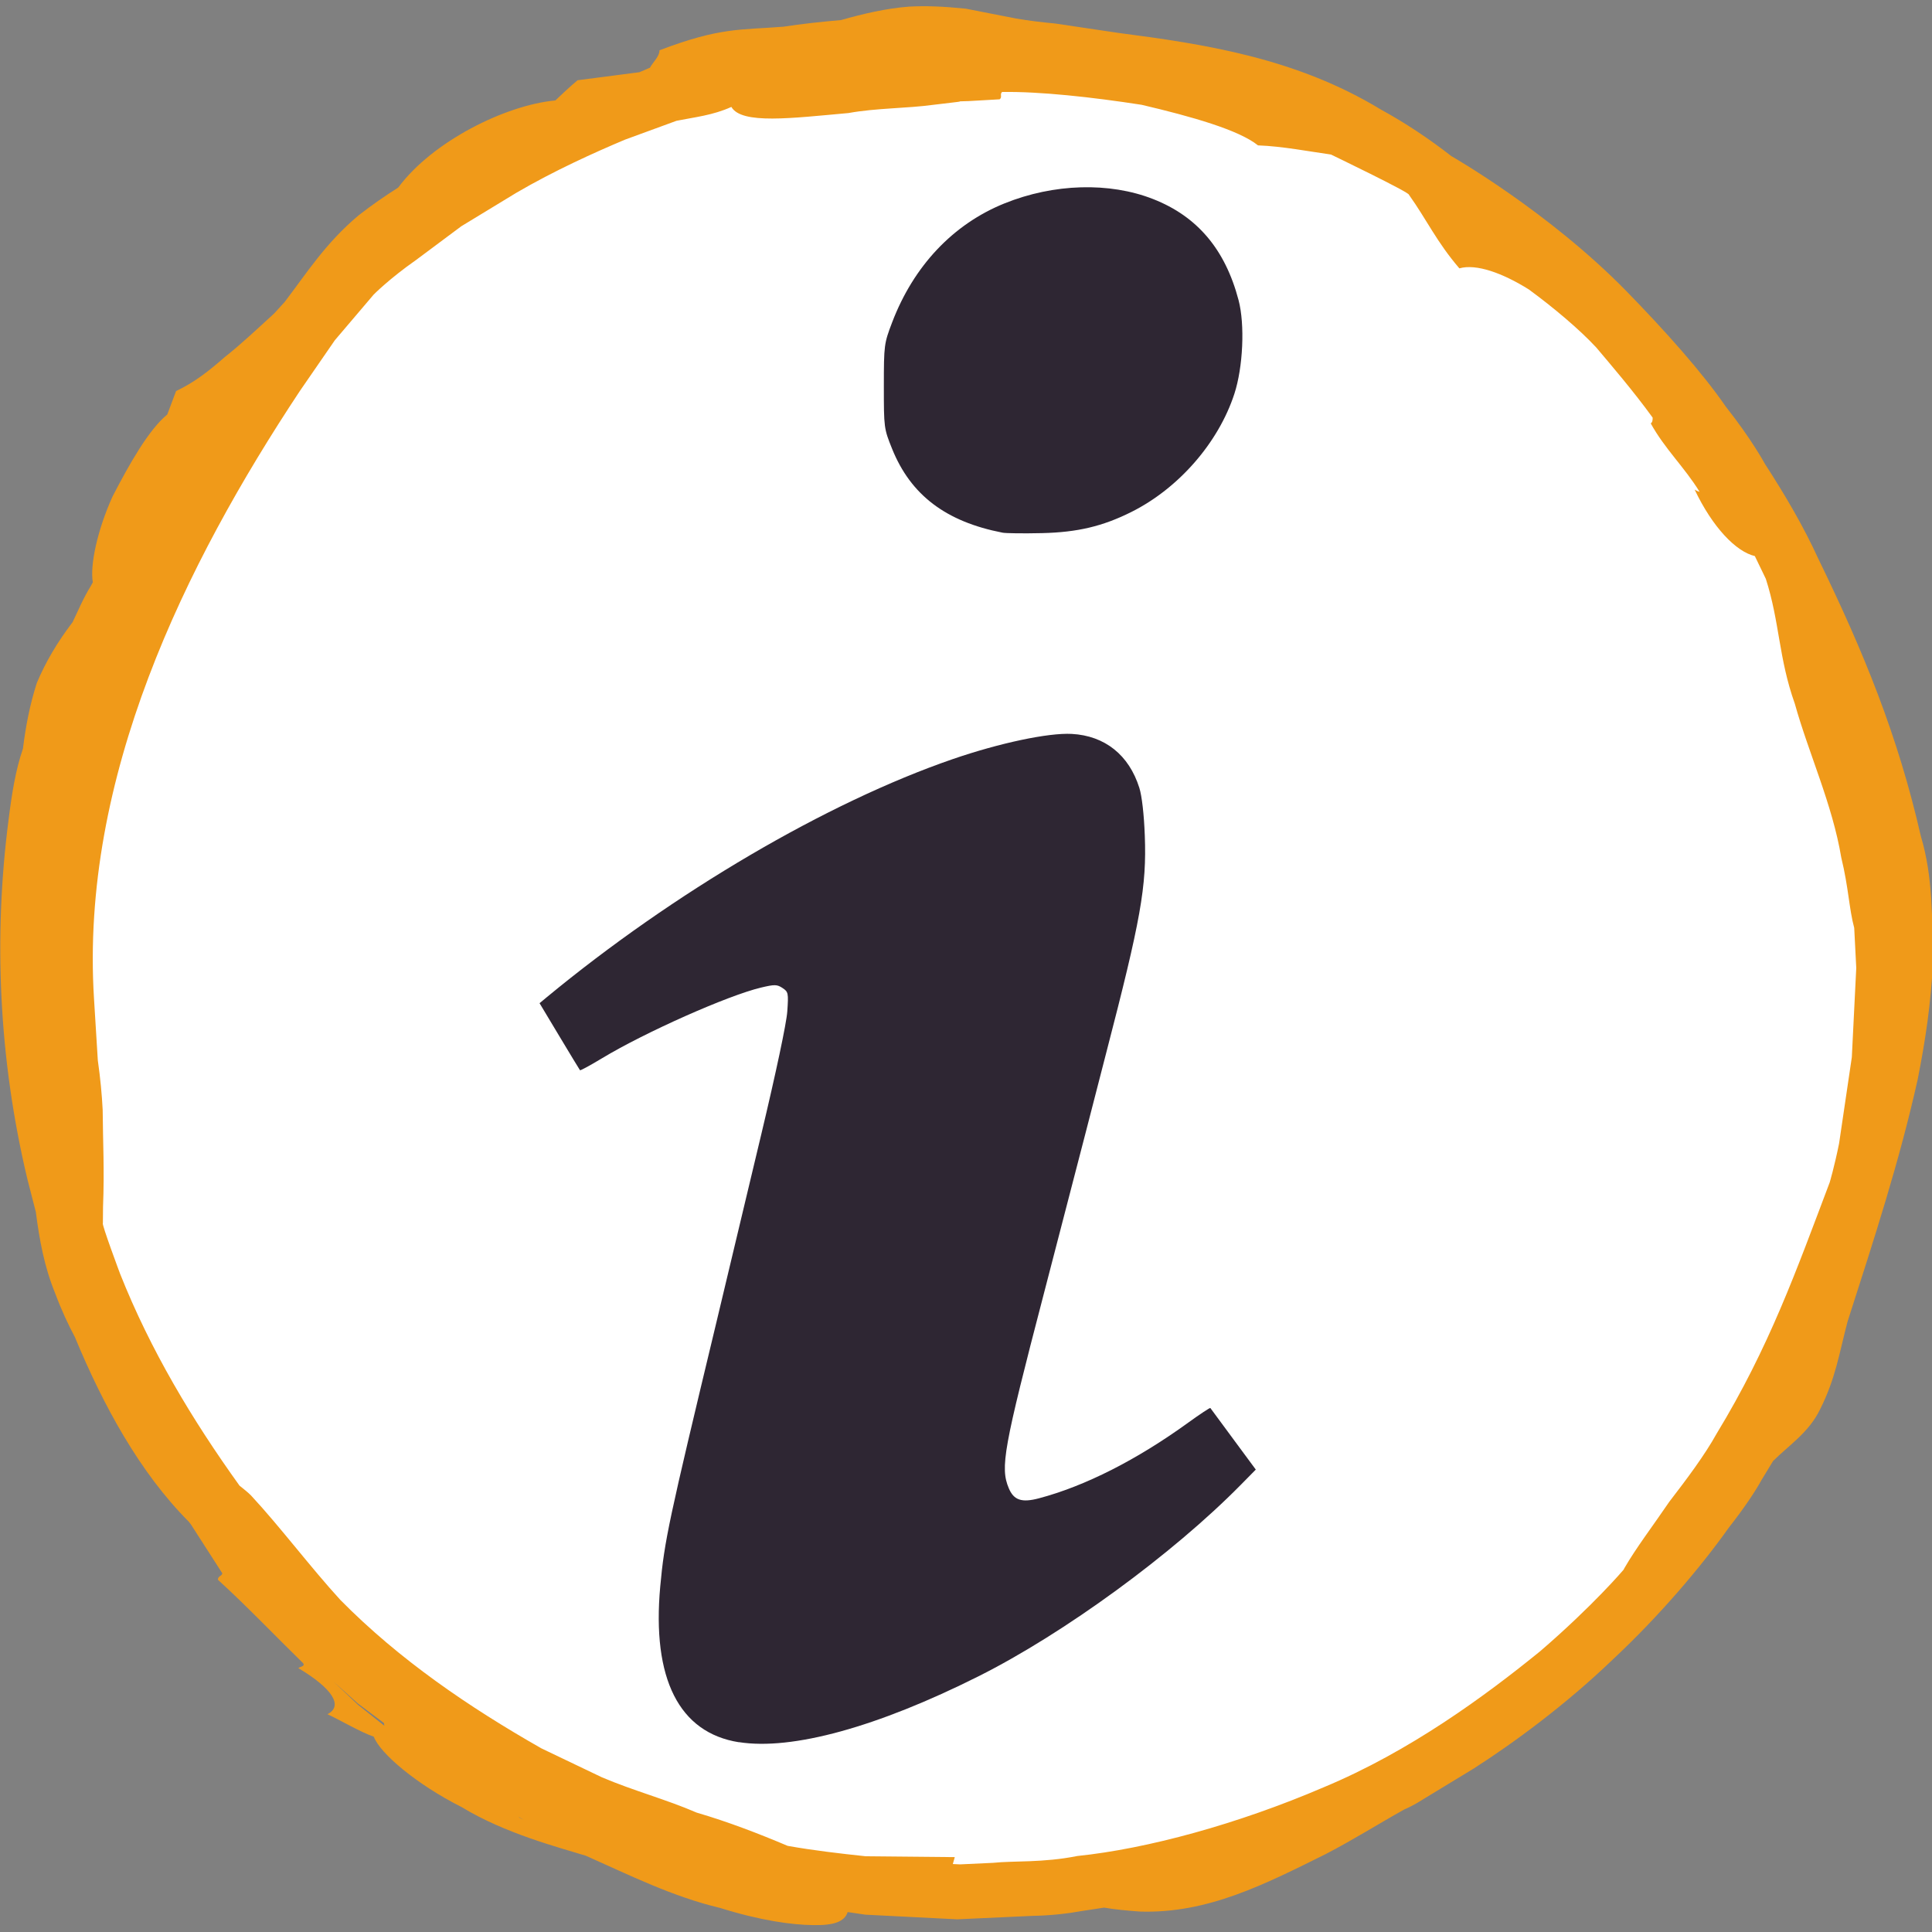 <?xml version="1.0" encoding="UTF-8" standalone="no"?>
<!-- Created with Inkscape (http://www.inkscape.org/) -->

<svg
   xmlns:dc="http://purl.org/dc/elements/1.1/"
   xmlns:cc="http://creativecommons.org/ns#"
   xmlns:rdf="http://www.w3.org/1999/02/22-rdf-syntax-ns#"
   xmlns:svg="http://www.w3.org/2000/svg"
   xmlns="http://www.w3.org/2000/svg"
   xmlns:sodipodi="http://sodipodi.sourceforge.net/DTD/sodipodi-0.dtd"
   xmlns:inkscape="http://www.inkscape.org/namespaces/inkscape"
   width="1024"
   height="1024"
   viewBox="0 0 270.933 270.933"
   version="1.1"
   id="svg8"
   inkscape:version="0.92.4 (5da689c313, 2019-01-14)"
   sodipodi:docname="INFORMACION.svg">
  <rect x="0" y="0" width="270.933" height="270.933" fill="#808080" stroke="none"/>
  <defs
     id="defs2">
    <clipPath
       id="clipPath332-6"
       clipPathUnits="userSpaceOnUse">
      <path
         inkscape:connector-curvature="0"
         id="path330-7"
         d="M 694.355,380.984 C 669.805,267.859 741.57,156.113 854.746,131.465 967.793,106.953 1079.48,178.816 1104.13,291.902 1128.7,405.051 1056.91,516.746 943.75,541.301 830.625,565.898 718.934,494.102 694.355,380.984" />
    </clipPath>
    <clipPath
       id="clipPath332"
       clipPathUnits="userSpaceOnUse">
      <path
         inkscape:connector-curvature="0"
         id="path330"
         d="M 694.355,380.984 C 669.805,267.859 741.57,156.113 854.746,131.465 967.793,106.953 1079.48,178.816 1104.13,291.902 1128.7,405.051 1056.91,516.746 943.75,541.301 830.625,565.898 718.934,494.102 694.355,380.984" />
    </clipPath>
    <clipPath
       id="clipPath332-3"
       clipPathUnits="userSpaceOnUse">
      <path
         inkscape:connector-curvature="0"
         id="path330-3"
         d="M 694.355,380.984 C 669.805,267.859 741.57,156.113 854.746,131.465 967.793,106.953 1079.48,178.816 1104.13,291.902 1128.7,405.051 1056.91,516.746 943.75,541.301 830.625,565.898 718.934,494.102 694.355,380.984" />
    </clipPath>
  </defs>
  <sodipodi:namedview
     id="base"
     pagecolor="#ffffff"
     bordercolor="#666666"
     borderopacity="1.0"
     inkscape:pageopacity="0.0"
     inkscape:pageshadow="2"
     inkscape:zoom="0.42382813"
     inkscape:cx="0.73655671"
     inkscape:cy="97.206131"
     inkscape:document-units="mm"
     inkscape:current-layer="g1651"
     showgrid="false"
     fit-margin-top="0"
     fit-margin-left="0"
     fit-margin-right="0"
     fit-margin-bottom="0"
     inkscape:window-width="1920"
     inkscape:window-height="1017"
     inkscape:window-x="-8"
     inkscape:window-y="119"
     inkscape:window-maximized="1"
     units="px" />
  <g
     inkscape:label="Capa 1"
     inkscape:groupmode="layer"
     id="layer1"
     transform="translate(38.081,146.335)">
    <g
       transform="matrix(0.035,0,0,-0.035,-42.753,163.71)"
       id="g326"
       style="fill:#195c7a;fill-opacity:1;stroke:none;stroke-width:6.661;stroke-miterlimit:4;stroke-dasharray:none;stroke-opacity:1" />
    <g
       transform="matrix(0.353,0,0,-0.353,-64.205,100.174)"
       id="g1651">
      <g
         id="g830"
         transform="matrix(18.312,0,0,18.312,-1281.989,1201.364)">
        <path
           inkscape:connector-curvature="0"
           d="m 75.381,-44.468 c -2.316,-10.607 4.45,-21.095 15.118,-23.402 10.664,-2.299 21.189,4.441 23.507,15.049 2.318,10.607 -4.456,21.085 -15.109,23.392 -10.67,2.301 -21.202,-4.429 -23.515,-15.039"
           style="fill:#ffffff;fill-opacity:1;fill-rule:nonzero;stroke:none;stroke-width:0.101"
           id="path386-8" />
        <g
           style="fill:#f09a19;fill-opacity:1"
           id="g1655-9"
           transform="matrix(1.528,0,0,1.528,86.802,-67.478)">
          <path
             sodipodi:nodetypes="ccccccccccccccccccccccccccccccccccccccccccccccccccccccccccccccccccccccccccccccscccccccccccccccccccccccccccccccccccccccccccccccccccccccccccccccc"
             d="m -0.975,0.378 -0.004,0.007 0.072,-0.042 z M -3.613,2.31 c 0,0 0.173,-0.155 0.346,-0.311 l 0.372,-0.279 0.006,-0.039 c 0,0 -0.188,0.149 -0.376,0.299 l -0.348,0.33 m 8.858,-3.377 1.073,0.049 c 0.255,0.004 0.508,0.034 0.697,0.069 0.189,0.029 0.315,0.048 0.315,0.048 0.149,-0.026 0.317,-0.042 0.509,-0.056 0.96,-0.03 1.765,0.383 2.645,0.82 0.381,0.198 0.743,0.426 1.11,0.631 0,0 0.107,0.041 0.275,0.149 0.171,0.104 0.414,0.252 0.706,0.429 0.575,0.368 1.312,0.911 1.97,1.543 0.666,0.621 1.258,1.32 1.653,1.877 0.211,0.269 0.371,0.505 0.467,0.68 0.104,0.171 0.163,0.268 0.163,0.268 0.227,0.226 0.507,0.404 0.666,0.731 0.222,0.441 0.271,0.791 0.391,1.247 0.382,1.19 0.734,2.266 0.996,3.439 0.116,0.589 0.183,1.05 0.221,1.694 -0.02,0.58 0,1.176 -0.176,1.76 -0.325,1.425 -0.808,2.608 -1.452,3.931 -0.213,0.467 -0.478,0.917 -0.762,1.355 0,0 -0.187,0.348 -0.554,0.811 -0.336,0.488 -0.861,1.076 -1.41,1.639 -1.107,1.133 -2.487,1.919 -2.487,1.919 -0.321,0.25 -0.658,0.474 -1,0.661 -1.206,0.733 -2.501,0.929 -3.722,1.088 l -0.902,0.134 c -0.187,0.018 -0.372,0.039 -0.557,0.071 -0.198,0.039 -0.455,0.089 -0.714,0.14 -0.329,0.033 -0.568,0.042 -0.807,0.029 -0.327,-0.025 -0.655,-0.103 -0.966,-0.191 -0.281,-0.024 -0.555,-0.054 -0.816,-0.094 -0.61,-0.048 -0.897,-0.006 -1.76,-0.335 0.004,-0.083 -0.091,-0.167 -0.135,-0.247 l -0.149,-0.064 c -0.288,-0.037 -0.6,-0.078 -0.878,-0.114 -0.114,-0.095 -0.216,-0.192 -0.316,-0.287 -0.706,-0.065 -1.745,-0.58 -2.231,-1.237 -0.187,-0.118 -0.373,-0.247 -0.561,-0.393 -0.472,-0.396 -0.738,-0.821 -1.051,-1.231 l -0.149,-0.163 c -0.25,-0.229 -0.473,-0.439 -0.701,-0.619 -0.217,-0.19 -0.428,-0.359 -0.692,-0.483 -0.043,-0.115 -0.085,-0.225 -0.125,-0.333 -0.263,-0.215 -0.538,-0.702 -0.778,-1.166 -0.216,-0.479 -0.321,-0.975 -0.279,-1.216 l -0.028,-0.052 c -0.106,-0.171 -0.177,-0.343 -0.259,-0.514 -0.218,-0.285 -0.385,-0.57 -0.508,-0.863 -0.097,-0.301 -0.157,-0.608 -0.197,-0.933 -0.106,-0.306 -0.159,-0.648 -0.205,-1.016 -0.213,-1.648 -0.142,-3.382 0.269,-5.1 0.039,-0.152 0.079,-0.308 0.119,-0.463 0.05,-0.39 0.12,-0.779 0.276,-1.158 0.089,-0.239 0.183,-0.438 0.278,-0.617 0.406,-0.98 0.926,-1.928 1.617,-2.621 l 0.031,-0.04 0.446,-0.694 c -0.011,-0.044 -0.063,-0.036 -0.063,-0.091 0.399,-0.363 0.796,-0.78 1.207,-1.182 0.045,-0.052 -0.064,-0.054 -0.063,-0.074 0.484,-0.288 0.639,-0.537 0.411,-0.653 0.149,-0.067 0.482,-0.261 0.658,-0.319 0.089,-0.237 0.605,-0.676 1.25,-1.001 0.616,-0.375 1.375,-0.57 1.763,-0.69 0.617,-0.275 1.234,-0.582 1.903,-0.74 0.58,-0.182 1.026,-0.241 1.323,-0.244 0.297,-0.006 0.446,0.05 0.489,0.185 0,0 0.101,-0.015 0.251,-0.037 0.145,-0.007 0.339,-0.017 0.532,-0.027 0.386,-0.02 0.773,-0.039 0.773,-0.039 0.038,0.279 0.022,0.452 0.039,0.78 l -0.102,0.005 0.028,0.098 c -0.455,0.004 -0.867,0.008 -1.263,0.012 -0.375,0.04 -0.738,0.082 -1.11,0.148 -0.414,0.175 -0.844,0.341 -1.292,0.472 -0.43,0.187 -0.897,0.31 -1.347,0.502 -0.268,0.128 -0.546,0.261 -0.857,0.41 -1.026,0.584 -2.018,1.259 -2.854,2.107 -0.425,0.464 -0.857,1.041 -1.27,1.485 -0.054,0.054 -0.108,0.093 -0.162,0.138 -0.669,0.931 -1.265,1.923 -1.696,3.009 0,0 -0.266,0.711 -0.244,0.717 0,0.078 10e-4,0.158 0.002,0.231 0.021,0.53 -0.002,0.93 -0.005,1.377 -0.011,0.221 -0.033,0.45 -0.069,0.705 -0.015,0.258 -0.033,0.543 -0.054,0.874 -0.197,3.135 1.287,6.161 2.922,8.628 0.172,0.248 0.336,0.487 0.497,0.721 0.186,0.218 0.368,0.432 0.551,0.648 0,0 0.22,0.224 0.604,0.493 0.187,0.14 0.406,0.303 0.641,0.478 0.25,0.152 0.517,0.314 0.783,0.476 0.538,0.314 1.11,0.572 1.54,0.753 l 0.732,0.268 c 0.255,0.051 0.518,0.078 0.779,0.197 0.144,-0.252 0.857,-0.159 1.662,-0.087 0.398,0.072 0.827,0.065 1.207,0.117 0.095,0.011 0.188,0.022 0.277,0.033 0.028,0.005 0.124,0.012 0.094,0.016 l 0.131,0.004 c 0.17,0.01 0.319,0.018 0.438,0.025 0.042,0.033 -0.002,0.069 0.034,0.104 0.53,0.009 1.274,-0.072 1.982,-0.182 0.713,-0.167 1.382,-0.358 1.652,-0.576 0.343,-0.012 0.741,-0.089 1.036,-0.13 0,0 1.124,-0.541 1.107,-0.571 0.258,-0.363 0.392,-0.667 0.716,-1.045 0.241,0.069 0.618,-0.069 0.987,-0.3 0.349,-0.256 0.719,-0.567 0.956,-0.823 0.203,-0.241 0.525,-0.615 0.801,-0.996 0.002,-0.039 -0.005,-0.07 -0.027,-0.082 0.198,-0.361 0.48,-0.623 0.694,-0.972 -0.018,0.005 -0.038,0.012 -0.071,0.032 0.256,-0.537 0.587,-0.881 0.855,-0.944 l 0.156,-0.323 c 0.198,-0.616 0.18,-1.123 0.412,-1.774 0.194,-0.698 0.534,-1.43 0.659,-2.183 0.105,-0.43 0.11,-0.725 0.184,-0.999 0,0 0.012,-0.227 0.029,-0.569 -0.017,-0.345 -0.04,-0.806 -0.063,-1.267 -0.066,-0.446 -0.132,-0.891 -0.181,-1.225 -0.067,-0.332 -0.133,-0.552 -0.133,-0.552 -0.477,-1.261 -0.86,-2.342 -1.604,-3.565 -0.172,-0.31 -0.423,-0.644 -0.673,-0.969 -0.231,-0.34 -0.474,-0.658 -0.638,-0.943 l -0.012,-0.023 c 0,0 -0.429,-0.507 -1.184,-1.157 -0.768,-0.624 -1.846,-1.421 -3.075,-1.932 -1.216,-0.522 -2.506,-0.873 -3.496,-0.975 -0.489,-0.098 -0.908,-0.066 -1.196,-0.097 -0.29,-0.014 -0.47,-0.022 -0.47,-0.022 z"
             style="fill:#f09a19;fill-opacity:1;fill-rule:nonzero;stroke:none"
             id="path1657-3"
             inkscape:connector-curvature="0" />
        </g>
        <path
           inkscape:connector-curvature="0"
           id="path870"
           d="m 90.08,-65.267 c -1.298,0.205 -1.89,1.378 -1.707,3.379 0.091,0.994 0.176,1.391 1.219,5.734 0.059,0.244 0.181,0.755 0.271,1.136 0.09,0.381 0.406,1.702 0.701,2.936 0.319,1.337 0.548,2.415 0.565,2.667 0.028,0.401 0.022,0.428 -0.104,0.511 -0.119,0.078 -0.17,0.079 -0.465,0.009 -0.719,-0.171 -2.513,-0.968 -3.449,-1.533 -0.255,-0.154 -0.47,-0.271 -0.479,-0.26 -0.009,0.011 -0.21,0.342 -0.447,0.737 l -0.43,0.717 0.159,0.132 c 2.752,2.273 6.073,4.221 8.798,5.161 1.022,0.352 2.079,0.576 2.588,0.549 0.719,-0.039 1.243,-0.458 1.467,-1.172 0.055,-0.175 0.101,-0.575 0.118,-1.034 0.042,-1.107 -0.085,-1.818 -0.843,-4.737 -0.111,-0.427 -0.31,-1.199 -0.443,-1.718 -0.133,-0.518 -0.541,-2.089 -0.906,-3.49 -0.874,-3.353 -0.948,-3.762 -0.759,-4.213 0.109,-0.26 0.28,-0.318 0.651,-0.22 1.003,0.265 2.127,0.835 3.247,1.646 0.253,0.183 0.467,0.324 0.475,0.314 0.008,-0.011 0.233,-0.316 0.5,-0.678 l 0.486,-0.658 -0.324,-0.329 c -1.484,-1.507 -3.833,-3.223 -5.687,-4.153 -2.202,-1.105 -4.05,-1.613 -5.202,-1.431 z m 5.718,26.241 c -1.231,0.239 -1.992,0.818 -2.396,1.821 -0.176,0.437 -0.178,0.456 -0.178,1.357 5.7e-4,0.895 0.005,0.924 0.179,1.382 0.467,1.226 1.323,2.133 2.438,2.583 1.069,0.432 2.276,0.467 3.225,0.094 0.958,-0.376 1.563,-1.091 1.853,-2.192 0.14,-0.529 0.098,-1.455 -0.091,-2.034 -0.346,-1.06 -1.208,-2.049 -2.234,-2.562 -0.624,-0.312 -1.169,-0.441 -1.939,-0.459 -0.396,-0.009 -0.783,-0.005 -0.859,0.01 z"
           style="fill:#2e2633;fill-opacity:1;stroke-width:0.055" />
      </g>
    </g>
  </g>
</svg>
